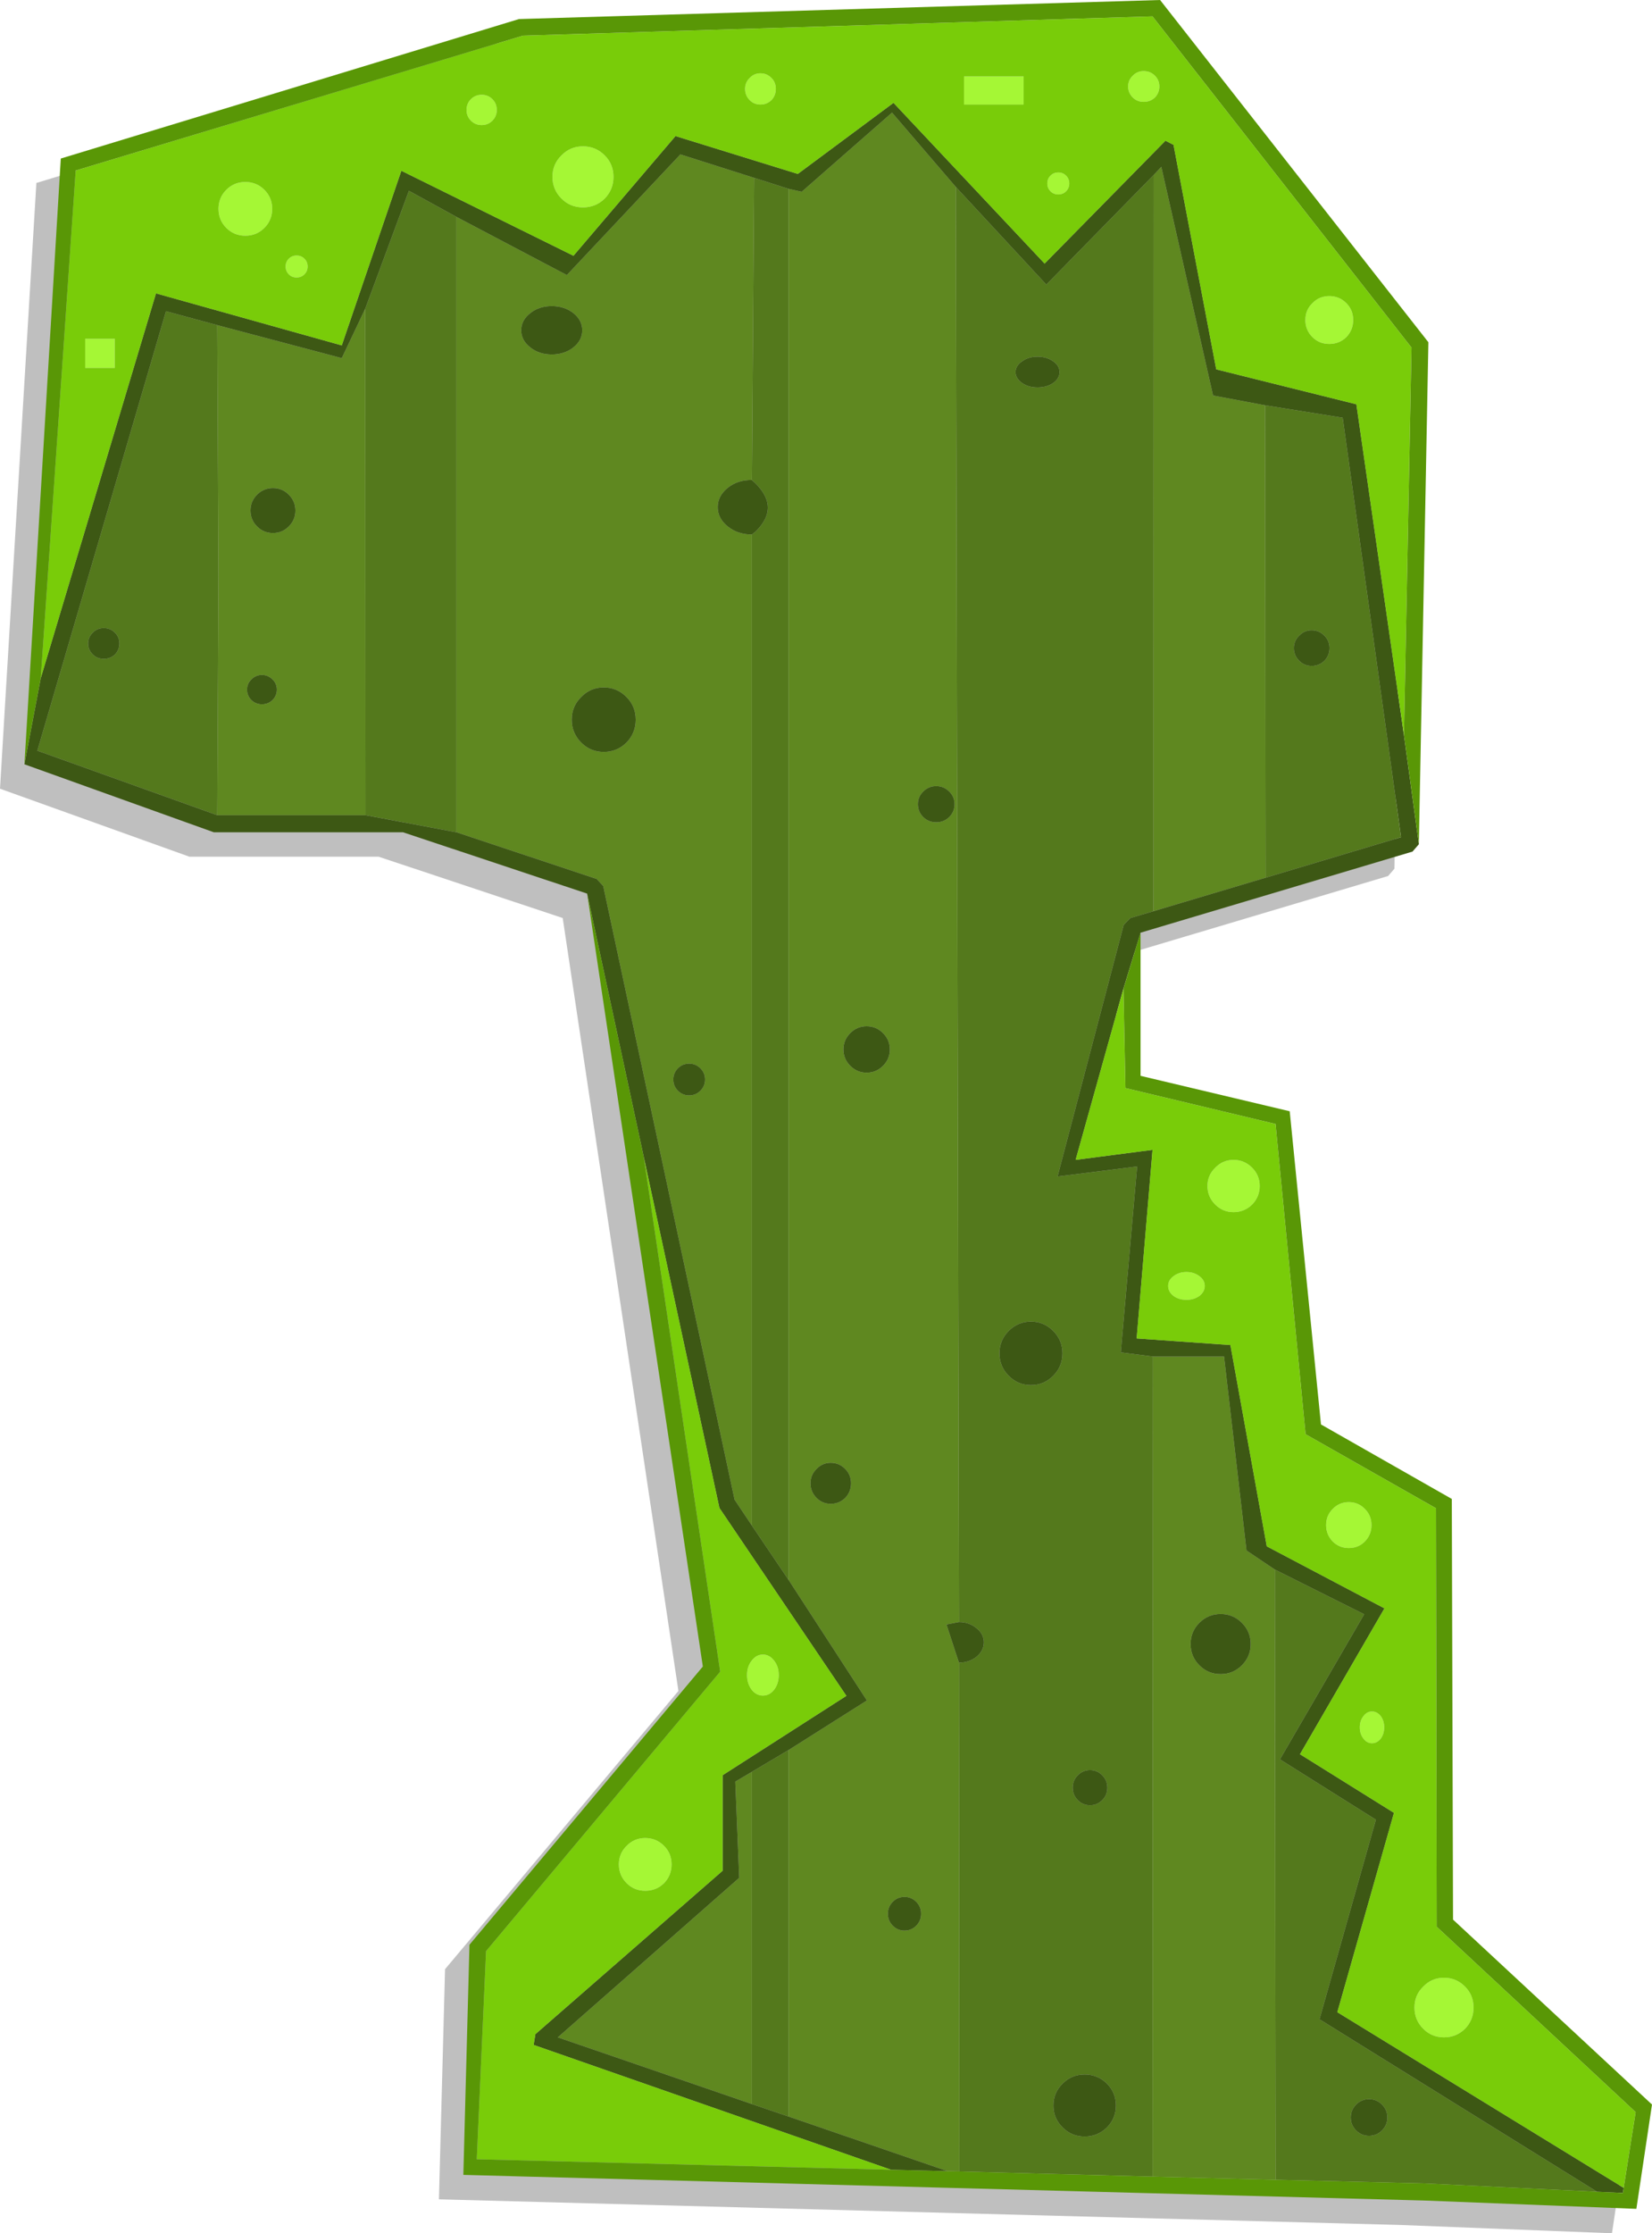 <?xml version="1.0" encoding="UTF-8" standalone="no"?>
<svg xmlns:ffdec="https://www.free-decompiler.com/flash" xmlns:xlink="http://www.w3.org/1999/xlink" ffdec:objectType="shape" height="457.1px" width="338.35px" xmlns="http://www.w3.org/2000/svg">
  <g transform="matrix(1.0, 0.0, 0.0, 1.0, 5.0, 0.0)">
    <path d="M280.6 177.8 L279.3 179.3 223.6 195.9 223.6 225.2 254.15 232.45 260.55 296.55 287.35 311.8 287.6 397.9 328.35 435.75 325.15 457.1 281.8 455.4 84.9 450.15 86.15 403.05 133.95 346.1 110.25 187.9 72.55 175.35 33.8 175.35 -4.95 161.45 -5.0 161.45 2.45 37.45 96.3 8.9 227.6 5.0 282.55 75.05 280.6 177.8" fill="#000000" fill-opacity="0.251" fill-rule="evenodd" stroke="none"/>
    <path d="M254.1 82.95 L270.0 85.5 281.95 171.35 254.2 179.65 254.1 82.95 M231.25 186.5 L226.5 187.9 225.15 189.3 211.6 240.8 227.9 238.75 224.55 276.8 231.15 277.65 231.05 445.5 191.5 444.45 191.4 340.3 Q193.5 340.3 195.0 339.1 196.5 337.85 196.5 336.15 196.5 334.45 195.0 333.25 193.5 332.0 191.4 332.0 L190.75 38.25 209.3 58.25 231.3 35.8 231.25 186.5 M256.1 321.25 L274.4 330.4 257.15 360.1 276.8 372.45 265.25 413.3 322.1 448.6 286.9 446.9 256.25 446.15 256.1 321.25 M156.5 433.2 L149.0 430.65 149.0 362.65 156.5 358.2 156.5 433.2 M156.5 323.35 L149.0 312.25 149.0 109.4 149.7 108.85 Q155.15 103.6 149.0 98.25 L149.45 36.4 156.5 38.65 156.5 323.35 M88.5 170.35 L69.85 166.85 69.8 63.2 78.75 39.05 88.5 44.4 88.5 170.35 M39.5 166.85 L2.65 153.65 29.0 63.7 39.5 66.55 39.75 118.05 39.5 166.85 M210.7 78.4 Q212.0 77.45 212.0 76.15 212.0 74.85 210.7 73.95 209.35 73.0 207.5 73.0 205.65 73.0 204.35 73.95 203.0 74.85 203.0 76.15 203.0 77.45 204.35 78.4 205.65 79.3 207.5 79.3 209.35 79.3 210.7 78.4 M266.25 135.25 Q267.3 134.15 267.3 132.65 267.3 131.15 266.25 130.1 265.15 129.0 263.65 129.0 262.15 129.0 261.1 130.1 260.0 131.15 260.0 132.65 260.0 134.15 261.1 135.25 262.15 136.3 263.65 136.3 265.15 136.3 266.25 135.25 M14.0 133.95 Q14.9 134.85 16.25 134.85 17.6 134.85 18.55 133.95 19.45 133.0 19.45 131.7 19.45 130.4 18.55 129.5 17.6 128.55 16.25 128.55 14.9 128.55 14.0 129.5 13.05 130.4 13.05 131.7 13.05 133.0 14.0 133.95 M199.7 277.0 Q199.7 279.7 201.6 281.6 203.5 283.5 206.15 283.5 208.8 283.5 210.7 281.6 212.6 279.7 212.6 277.0 212.6 274.3 210.7 272.4 208.8 270.5 206.15 270.5 203.5 270.5 201.6 272.4 199.7 274.3 199.7 277.0 M215.75 368.45 Q216.8 369.5 218.25 369.5 219.7 369.5 220.75 368.45 221.8 367.4 221.8 365.9 221.8 364.4 220.75 363.35 219.7 362.3 218.25 362.3 216.8 362.3 215.75 363.35 214.7 364.4 214.7 365.9 214.7 367.4 215.75 368.45 M279.15 433.4 Q279.15 431.85 278.05 430.75 276.95 429.65 275.4 429.65 273.85 429.65 272.75 430.75 271.65 431.85 271.65 433.4 271.65 434.95 272.75 436.05 273.85 437.15 275.4 437.15 276.95 437.15 278.05 436.05 279.15 434.95 279.15 433.4 M221.7 426.45 Q219.8 424.6 217.15 424.6 214.5 424.6 212.65 426.45 210.75 428.3 210.75 430.95 210.75 433.6 212.65 435.45 214.5 437.3 217.15 437.3 219.8 437.3 221.7 435.45 223.55 433.6 223.55 430.95 223.55 428.3 221.7 426.45" fill="#54791c" fill-rule="evenodd" stroke="none"/>
    <path d="M231.3 35.8 L232.85 34.15 243.45 80.95 254.1 82.95 254.2 179.65 231.25 186.5 231.3 35.8 M231.15 277.65 L245.7 277.65 250.3 317.35 256.1 321.25 256.25 446.15 231.05 445.5 231.15 277.65 M189.1 444.4 L156.5 433.2 156.5 358.2 172.55 348.05 156.5 323.35 156.5 38.65 159.2 39.25 177.7 23.05 190.75 38.25 191.4 332.0 188.85 332.5 191.4 340.3 191.5 444.45 189.1 444.4 M149.0 430.65 L109.25 417.0 146.4 384.35 145.6 364.65 149.0 362.65 149.0 430.65 M149.0 312.25 L145.45 306.95 118.55 181.35 117.2 179.9 88.5 170.35 88.5 44.4 111.1 56.3 134.35 31.6 149.45 36.4 149.0 98.25 Q146.1 98.2 144.05 99.85 142.0 101.5 142.0 103.8 142.0 106.1 144.05 107.75 146.1 109.4 149.0 109.4 L149.0 312.25 M69.85 166.85 L39.5 166.85 39.75 118.05 39.5 66.55 65.0 73.3 69.8 63.2 69.85 166.85 M189.4 167.25 Q190.5 166.15 190.5 164.6 190.5 163.05 189.4 162.0 188.3 160.9 186.75 160.9 185.2 160.9 184.1 162.0 183.0 163.05 183.0 164.6 183.0 166.15 184.1 167.25 185.2 168.3 186.75 168.3 188.3 168.3 189.4 167.25 M112.45 64.1 Q110.6 62.65 108.0 62.65 105.4 62.65 103.6 64.1 101.75 65.55 101.75 67.6 101.75 69.65 103.6 71.1 105.4 72.55 108.0 72.55 110.6 72.55 112.45 71.1 114.25 69.65 114.25 67.6 114.25 65.55 112.45 64.1 M46.5 139.05 Q45.6 139.9 45.6 141.15 45.6 142.4 46.5 143.3 47.4 144.15 48.65 144.15 49.9 144.15 50.8 143.3 51.7 142.4 51.7 141.15 51.7 139.9 50.8 139.05 49.9 138.15 48.65 138.15 47.4 138.15 46.5 139.05 M54.15 101.25 Q52.8 99.9 50.9 99.9 49.0 99.9 47.65 101.25 46.3 102.6 46.3 104.5 46.3 106.4 47.65 107.75 49.0 109.1 50.9 109.1 52.8 109.1 54.15 107.75 55.5 106.4 55.5 104.5 55.5 102.6 54.15 101.25 M125.2 147.3 Q125.2 144.55 123.3 142.65 121.35 140.7 118.65 140.7 115.95 140.7 114.05 142.65 112.1 144.55 112.1 147.3 112.1 150.05 114.05 152.0 115.95 153.9 118.65 153.9 121.35 153.9 123.3 152.0 125.2 150.05 125.2 147.3 M138.45 218.65 Q137.5 217.7 136.15 217.7 134.8 217.7 133.85 218.65 132.9 219.6 132.9 220.95 132.9 222.3 133.85 223.25 134.8 224.2 136.15 224.2 137.5 224.2 138.45 223.25 139.4 222.3 139.4 220.95 139.4 219.6 138.45 218.65 M177.25 214.8 Q177.25 212.85 175.85 211.45 174.45 210.05 172.5 210.05 170.55 210.05 169.15 211.45 167.75 212.85 167.75 214.8 167.75 216.75 169.15 218.15 170.55 219.55 172.5 219.55 174.45 219.55 175.85 218.15 177.25 216.75 177.25 214.8 M169.3 303.6 Q169.3 301.85 168.1 300.65 166.85 299.4 165.15 299.4 163.45 299.4 162.25 300.65 161.0 301.85 161.0 303.6 161.0 305.35 162.25 306.6 163.45 307.8 165.15 307.8 166.85 307.8 168.1 306.6 169.3 305.35 169.3 303.6 M240.65 332.15 Q238.85 333.95 238.85 336.5 238.85 339.05 240.65 340.85 242.45 342.65 245.0 342.65 247.55 342.65 249.35 340.85 251.15 339.05 251.15 336.5 251.15 333.95 249.35 332.15 247.55 330.35 245.0 330.35 242.45 330.35 240.65 332.15 M176.85 391.7 Q176.85 393.15 177.85 394.15 178.85 395.15 180.25 395.15 181.65 395.15 182.65 394.15 183.65 393.15 183.65 391.7 183.65 390.25 182.65 389.25 181.65 388.25 180.25 388.25 178.85 388.25 177.85 389.25 176.85 390.25 176.85 391.7" fill="#5f8820" fill-rule="evenodd" stroke="none"/>
    <path d="M254.1 82.95 L243.45 80.95 232.85 34.15 231.3 35.8 209.3 58.25 190.75 38.25 177.7 23.05 159.2 39.25 156.5 38.65 149.45 36.4 134.35 31.6 111.1 56.3 88.5 44.4 78.75 39.05 69.8 63.2 65.0 73.3 39.5 66.55 29.0 63.7 2.65 153.65 39.5 166.85 69.85 166.85 88.5 170.35 117.2 179.9 118.55 181.35 145.45 306.95 149.0 312.25 156.5 323.35 172.55 348.05 156.5 358.2 149.0 362.65 145.6 364.65 146.4 384.35 109.25 417.0 149.0 430.65 156.5 433.2 189.1 444.4 177.5 444.1 104.3 418.55 104.65 416.35 143.0 382.9 143.0 363.35 168.35 347.1 142.35 308.65 126.85 236.8 115.25 182.9 77.55 170.35 38.8 170.35 0.05 156.45 0.0 156.45 3.35 138.8 26.95 60.05 65.0 70.7 77.2 34.95 112.45 52.35 133.35 27.85 158.4 35.6 178.0 21.05 208.95 53.95 233.7 28.8 235.35 29.65 244.1 75.6 272.8 82.75 282.55 150.45 285.6 172.8 284.3 174.3 228.6 190.9 225.1 202.35 215.3 237.4 231.05 235.35 227.8 273.95 247.0 275.3 254.45 316.5 278.55 329.2 261.25 359.05 280.5 371.05 268.9 411.85 327.55 447.8 327.4 448.85 322.1 448.6 265.25 413.3 276.8 372.45 257.15 360.1 274.4 330.4 256.1 321.25 250.3 317.35 245.7 277.65 231.15 277.65 224.55 276.8 227.9 238.75 211.6 240.8 225.15 189.3 226.5 187.9 231.25 186.5 254.2 179.65 281.95 171.35 270.0 85.5 254.1 82.95 M210.7 78.4 Q209.35 79.3 207.5 79.3 205.65 79.3 204.35 78.4 203.0 77.45 203.0 76.15 203.0 74.85 204.35 73.95 205.65 73.0 207.5 73.0 209.35 73.0 210.7 73.95 212.0 74.85 212.0 76.15 212.0 77.45 210.7 78.4 M189.4 167.25 Q188.3 168.3 186.75 168.3 185.2 168.3 184.1 167.25 183.0 166.15 183.0 164.6 183.0 163.05 184.1 162.0 185.2 160.9 186.75 160.9 188.3 160.9 189.4 162.0 190.5 163.05 190.5 164.6 190.5 166.15 189.4 167.25 M266.25 135.25 Q265.15 136.3 263.65 136.3 262.15 136.3 261.1 135.25 260.0 134.15 260.0 132.65 260.0 131.15 261.1 130.1 262.15 129.0 263.65 129.0 265.15 129.0 266.25 130.1 267.3 131.15 267.3 132.65 267.3 134.15 266.25 135.25 M112.45 64.1 Q114.25 65.55 114.25 67.6 114.25 69.65 112.45 71.1 110.6 72.55 108.0 72.55 105.4 72.55 103.6 71.1 101.75 69.65 101.75 67.6 101.75 65.55 103.6 64.1 105.4 62.65 108.0 62.65 110.6 62.65 112.45 64.1 M54.15 101.25 Q55.5 102.6 55.5 104.5 55.5 106.4 54.15 107.75 52.8 109.1 50.9 109.1 49.0 109.1 47.65 107.75 46.3 106.4 46.3 104.5 46.3 102.6 47.65 101.25 49.0 99.9 50.9 99.9 52.8 99.9 54.15 101.25 M46.5 139.05 Q47.4 138.15 48.65 138.15 49.9 138.15 50.8 139.05 51.7 139.9 51.7 141.15 51.7 142.4 50.8 143.3 49.9 144.15 48.65 144.15 47.4 144.15 46.5 143.3 45.6 142.4 45.6 141.15 45.6 139.9 46.5 139.05 M14.0 133.95 Q13.05 133.0 13.05 131.7 13.05 130.4 14.0 129.5 14.9 128.55 16.25 128.55 17.6 128.55 18.55 129.5 19.45 130.4 19.45 131.7 19.45 133.0 18.55 133.95 17.6 134.85 16.25 134.85 14.9 134.85 14.0 133.95 M125.2 147.3 Q125.2 150.05 123.3 152.0 121.35 153.9 118.65 153.9 115.95 153.9 114.05 152.0 112.1 150.05 112.1 147.3 112.1 144.55 114.05 142.65 115.95 140.7 118.65 140.7 121.35 140.7 123.3 142.65 125.2 144.55 125.2 147.3 M149.0 98.25 Q155.15 103.6 149.7 108.85 L149.0 109.4 Q146.1 109.4 144.05 107.75 142.0 106.1 142.0 103.8 142.0 101.5 144.05 99.85 146.1 98.2 149.0 98.25 M138.45 218.65 Q139.4 219.6 139.4 220.95 139.4 222.3 138.45 223.25 137.5 224.2 136.15 224.2 134.8 224.2 133.85 223.25 132.9 222.3 132.9 220.95 132.9 219.6 133.85 218.65 134.8 217.7 136.15 217.7 137.5 217.7 138.45 218.65 M177.25 214.8 Q177.25 216.75 175.85 218.15 174.45 219.55 172.5 219.55 170.55 219.55 169.15 218.15 167.75 216.75 167.75 214.8 167.75 212.85 169.15 211.45 170.55 210.05 172.5 210.05 174.45 210.05 175.85 211.45 177.25 212.85 177.25 214.8 M199.7 277.0 Q199.7 274.3 201.6 272.4 203.5 270.5 206.15 270.5 208.8 270.5 210.7 272.4 212.6 274.3 212.6 277.0 212.6 279.7 210.7 281.6 208.8 283.5 206.15 283.5 203.5 283.5 201.6 281.6 199.7 279.7 199.7 277.0 M240.65 332.15 Q242.45 330.35 245.0 330.35 247.55 330.35 249.35 332.15 251.15 333.95 251.15 336.5 251.15 339.05 249.35 340.85 247.55 342.65 245.0 342.65 242.45 342.65 240.65 340.85 238.85 339.05 238.85 336.5 238.85 333.95 240.65 332.15 M169.3 303.6 Q169.3 305.35 168.1 306.6 166.85 307.8 165.15 307.8 163.45 307.8 162.25 306.6 161.0 305.35 161.0 303.6 161.0 301.85 162.25 300.65 163.45 299.4 165.15 299.4 166.85 299.4 168.1 300.65 169.3 301.85 169.3 303.6 M191.4 340.3 L188.85 332.5 191.4 332.0 Q193.5 332.0 195.0 333.25 196.5 334.45 196.5 336.15 196.5 337.85 195.0 339.1 193.5 340.3 191.4 340.3 M176.85 391.7 Q176.85 390.25 177.85 389.25 178.85 388.25 180.25 388.25 181.65 388.25 182.65 389.25 183.65 390.25 183.65 391.7 183.65 393.15 182.65 394.15 181.65 395.15 180.25 395.15 178.85 395.15 177.85 394.15 176.85 393.15 176.85 391.7 M215.75 368.45 Q214.7 367.4 214.7 365.9 214.7 364.4 215.75 363.35 216.8 362.3 218.25 362.3 219.7 362.3 220.75 363.35 221.8 364.4 221.8 365.9 221.8 367.4 220.75 368.45 219.7 369.5 218.25 369.5 216.8 369.5 215.75 368.45 M279.15 433.4 Q279.15 434.95 278.05 436.05 276.95 437.15 275.4 437.15 273.85 437.15 272.75 436.05 271.65 434.95 271.65 433.4 271.65 431.85 272.75 430.75 273.85 429.65 275.4 429.65 276.95 429.65 278.05 430.75 279.15 431.85 279.15 433.4 M221.7 426.45 Q223.55 428.3 223.55 430.95 223.55 433.6 221.7 435.45 219.8 437.3 217.15 437.3 214.5 437.3 212.65 435.45 210.75 433.6 210.75 430.95 210.75 428.3 212.65 426.45 214.5 424.6 217.15 424.6 219.8 424.6 221.7 426.45" fill="#3d5814" fill-rule="evenodd" stroke="none"/>
    <path d="M267.25 60.6 Q265.2 60.6 263.8 62.05 262.35 63.45 262.35 65.5 262.35 67.55 263.8 69.0 265.2 70.4 267.25 70.4 269.3 70.4 270.75 69.0 272.15 67.55 272.15 65.5 272.15 63.45 270.75 62.05 269.3 60.6 267.25 60.6 M327.55 447.8 L268.9 411.85 280.5 371.05 261.25 359.05 278.55 329.2 254.45 316.5 247.0 275.3 227.8 273.95 231.05 235.35 215.3 237.4 225.1 202.35 225.5 222.7 256.25 230.05 262.4 293.55 289.1 308.7 289.25 394.35 330.0 432.3 327.55 447.8 M282.55 150.45 L272.8 82.75 244.1 75.6 235.35 29.65 233.7 28.8 208.95 53.95 178.0 21.05 158.4 35.6 133.35 27.85 112.45 52.35 77.2 34.95 65.0 70.7 26.95 60.05 3.35 138.8 10.5 34.9 102.1 7.3 231.05 3.35 284.1 71.15 282.55 150.45 M126.85 236.8 L142.35 308.65 168.35 347.1 143.0 363.35 143.0 382.9 104.65 416.35 104.3 418.55 177.5 444.1 92.65 441.95 94.55 399.35 142.5 342.15 126.85 236.8 M211.75 35.3 Q210.8 35.3 210.15 35.95 209.5 36.6 209.5 37.55 209.5 38.5 210.15 39.15 210.8 39.8 211.75 39.8 212.7 39.8 213.35 39.15 214.0 38.5 214.0 37.55 214.0 36.6 213.35 35.95 212.7 35.3 211.75 35.3 M204.65 21.4 L204.65 15.65 192.45 15.65 192.45 21.4 204.65 21.4 M229.25 20.85 Q230.6 20.85 231.55 19.95 232.45 19.0 232.45 17.7 232.45 16.4 231.55 15.5 230.6 14.55 229.25 14.55 227.9 14.55 227.0 15.5 226.05 16.4 226.05 17.7 226.05 19.0 227.0 19.95 227.9 20.85 229.25 20.85 M120.65 36.2 Q120.65 33.6 118.85 31.8 117.0 29.95 114.4 29.95 111.8 29.95 110.0 31.8 108.15 33.6 108.15 36.2 108.15 38.8 110.0 40.65 111.8 42.45 114.4 42.45 117.0 42.45 118.85 40.65 120.65 38.8 120.65 36.2 M91.45 20.3 Q90.55 21.2 90.55 22.5 90.55 23.8 91.45 24.7 92.35 25.6 93.65 25.6 94.95 25.6 95.85 24.7 96.75 23.8 96.75 22.5 96.75 21.2 95.85 20.3 94.95 19.4 93.65 19.4 92.35 19.4 91.45 20.3 M150.75 15.0 Q149.45 15.0 148.55 15.95 147.6 16.85 147.6 18.2 147.6 19.55 148.55 20.5 149.45 21.4 150.75 21.4 152.05 21.4 153.0 20.5 153.9 19.55 153.9 18.2 153.9 16.85 153.0 15.95 152.05 15.0 150.75 15.0 M55.75 52.3 Q54.8 52.3 54.15 52.95 53.5 53.6 53.5 54.55 53.5 55.5 54.15 56.15 54.8 56.8 55.75 56.8 56.7 56.8 57.35 56.15 58.0 55.5 58.0 54.55 58.0 53.6 57.35 52.95 56.7 52.3 55.75 52.3 M18.5 69.35 L12.45 69.35 12.45 75.3 18.5 75.3 18.5 69.35 M50.75 42.75 Q50.75 40.45 49.15 38.85 47.55 37.25 45.25 37.25 42.95 37.25 41.35 38.85 39.75 40.45 39.75 42.75 39.75 45.05 41.35 46.65 42.95 48.25 45.25 48.25 47.55 48.25 49.15 46.65 50.75 45.05 50.75 42.75 M123.35 377.8 Q121.75 379.35 121.75 381.6 121.75 383.85 123.35 385.45 124.9 387.0 127.15 387.0 129.4 387.0 131.0 385.45 132.55 383.85 132.55 381.6 132.55 379.35 131.0 377.8 129.4 376.2 127.15 376.2 124.9 376.2 123.35 377.8 M154.5 342.85 Q154.5 341.1 153.55 339.9 152.6 338.65 151.25 338.65 149.9 338.65 148.95 339.9 148.0 341.1 148.0 342.85 148.0 344.6 148.95 345.85 149.9 347.05 151.25 347.05 152.6 347.05 153.55 345.85 154.5 344.6 154.5 342.85 M253.0 242.75 Q253.0 240.55 251.45 239.0 249.85 237.4 247.65 237.4 245.45 237.4 243.9 239.0 242.3 240.55 242.3 242.75 242.3 244.95 243.9 246.55 245.45 248.1 247.65 248.1 249.85 248.1 251.45 246.55 253.0 244.95 253.0 242.75 M241.75 263.2 Q241.75 262.0 240.65 261.2 239.55 260.35 238.0 260.35 236.45 260.35 235.35 261.2 234.25 262.0 234.25 263.2 234.25 264.4 235.35 265.25 236.45 266.05 238.0 266.05 239.55 266.05 240.65 265.25 241.75 264.4 241.75 263.2 M278.5 353.55 Q278.5 352.2 277.8 351.25 277.05 350.3 276.0 350.3 274.95 350.3 274.25 351.25 273.5 352.2 273.5 353.55 273.5 354.9 274.25 355.85 274.95 356.8 276.0 356.8 277.05 356.8 277.8 355.85 278.5 354.9 278.5 353.55 M271.25 307.45 Q269.3 307.45 267.95 308.85 266.6 310.2 266.6 312.15 266.6 314.1 267.95 315.5 269.3 316.85 271.25 316.85 273.2 316.85 274.55 315.5 275.9 314.1 275.9 312.15 275.9 310.2 274.55 308.85 273.2 307.45 271.25 307.45 M296.8 410.9 Q296.8 408.35 295.05 406.6 293.25 404.8 290.75 404.8 288.25 404.8 286.5 406.6 284.7 408.35 284.7 410.9 284.7 413.45 286.5 415.25 288.25 417.0 290.75 417.0 293.25 417.0 295.05 415.25 296.8 413.45 296.8 410.9" fill="#79cc09" fill-rule="evenodd" stroke="none"/>
    <path d="M267.25 60.6 Q269.3 60.6 270.75 62.05 272.15 63.45 272.15 65.5 272.15 67.55 270.75 69.0 269.3 70.4 267.25 70.4 265.2 70.4 263.8 69.0 262.35 67.55 262.35 65.5 262.35 63.45 263.8 62.05 265.2 60.6 267.25 60.6 M229.25 20.85 Q227.9 20.85 227.0 19.95 226.05 19.0 226.05 17.7 226.05 16.4 227.0 15.5 227.9 14.55 229.25 14.55 230.6 14.55 231.55 15.5 232.45 16.4 232.45 17.7 232.45 19.0 231.55 19.95 230.6 20.85 229.25 20.85 M204.65 21.4 L192.45 21.4 192.45 15.65 204.65 15.65 204.65 21.4 M211.75 35.3 Q212.7 35.3 213.35 35.95 214.0 36.6 214.0 37.55 214.0 38.5 213.35 39.15 212.7 39.8 211.75 39.8 210.8 39.8 210.15 39.15 209.5 38.5 209.5 37.55 209.5 36.6 210.15 35.95 210.8 35.3 211.75 35.3 M150.75 15.0 Q152.05 15.0 153.0 15.95 153.9 16.85 153.9 18.2 153.9 19.55 153.0 20.5 152.05 21.4 150.75 21.4 149.45 21.4 148.55 20.5 147.6 19.55 147.6 18.2 147.6 16.85 148.55 15.95 149.45 15.0 150.75 15.0 M91.45 20.3 Q92.35 19.4 93.65 19.4 94.95 19.4 95.85 20.3 96.75 21.2 96.75 22.5 96.75 23.8 95.85 24.7 94.95 25.6 93.65 25.6 92.35 25.6 91.45 24.7 90.55 23.8 90.55 22.5 90.55 21.2 91.45 20.3 M120.65 36.2 Q120.65 38.8 118.85 40.65 117.0 42.45 114.4 42.45 111.8 42.45 110.0 40.65 108.15 38.8 108.15 36.2 108.15 33.6 110.0 31.8 111.8 29.95 114.4 29.95 117.0 29.95 118.85 31.8 120.65 33.6 120.65 36.2 M50.75 42.75 Q50.75 45.05 49.15 46.65 47.55 48.25 45.25 48.25 42.95 48.25 41.35 46.65 39.75 45.05 39.75 42.75 39.75 40.45 41.35 38.85 42.95 37.25 45.25 37.25 47.55 37.25 49.15 38.85 50.75 40.45 50.75 42.75 M18.5 69.35 L18.5 75.3 12.45 75.3 12.45 69.35 18.5 69.35 M55.75 52.3 Q56.7 52.3 57.35 52.95 58.0 53.6 58.0 54.55 58.0 55.5 57.35 56.15 56.7 56.8 55.75 56.8 54.8 56.8 54.15 56.15 53.5 55.5 53.5 54.55 53.5 53.6 54.15 52.95 54.8 52.3 55.75 52.3 M154.5 342.85 Q154.5 344.6 153.55 345.85 152.6 347.05 151.25 347.05 149.9 347.05 148.95 345.85 148.0 344.6 148.0 342.85 148.0 341.1 148.95 339.9 149.9 338.65 151.25 338.65 152.6 338.65 153.55 339.9 154.5 341.1 154.5 342.85 M123.35 377.8 Q124.9 376.2 127.15 376.2 129.4 376.2 131.0 377.8 132.55 379.35 132.55 381.6 132.55 383.85 131.0 385.45 129.4 387.0 127.15 387.0 124.9 387.0 123.35 385.45 121.75 383.85 121.75 381.6 121.75 379.35 123.35 377.8 M253.0 242.75 Q253.0 244.95 251.45 246.55 249.85 248.1 247.65 248.1 245.45 248.1 243.9 246.55 242.3 244.95 242.3 242.75 242.3 240.55 243.9 239.0 245.45 237.4 247.65 237.4 249.85 237.4 251.45 239.0 253.0 240.55 253.0 242.75 M241.75 263.2 Q241.75 264.4 240.65 265.25 239.55 266.05 238.0 266.05 236.45 266.05 235.35 265.25 234.25 264.4 234.25 263.2 234.25 262.0 235.35 261.2 236.45 260.35 238.0 260.35 239.55 260.35 240.65 261.2 241.75 262.0 241.75 263.2 M271.25 307.45 Q273.2 307.45 274.55 308.85 275.9 310.2 275.9 312.15 275.9 314.1 274.55 315.5 273.2 316.85 271.25 316.85 269.3 316.85 267.95 315.5 266.6 314.1 266.6 312.15 266.6 310.2 267.95 308.85 269.3 307.45 271.25 307.45 M278.5 353.55 Q278.5 354.9 277.8 355.85 277.05 356.8 276.0 356.8 274.95 356.8 274.25 355.85 273.5 354.9 273.5 353.55 273.5 352.2 274.25 351.25 274.95 350.3 276.0 350.3 277.05 350.3 277.8 351.25 278.5 352.2 278.5 353.55 M296.8 410.9 Q296.8 413.45 295.05 415.25 293.25 417.0 290.75 417.0 288.25 417.0 286.5 415.25 284.7 413.45 284.7 410.9 284.7 408.35 286.5 406.6 288.25 404.8 290.75 404.8 293.25 404.8 295.05 406.6 296.8 408.35 296.8 410.9" fill="#a5f735" fill-rule="evenodd" stroke="none"/>
    <path d="M322.1 448.6 L327.4 448.85 327.55 447.8 330.0 432.3 289.25 394.35 289.1 308.7 262.4 293.55 256.25 230.05 225.5 222.7 225.1 202.35 228.6 190.9 228.6 220.2 259.15 227.45 265.55 291.55 292.35 306.8 292.6 392.9 333.35 430.75 330.15 452.1 286.8 450.4 89.9 445.15 91.15 398.05 138.95 341.1 115.25 182.9 126.85 236.8 142.5 342.15 94.55 399.35 92.65 441.95 177.5 444.1 189.1 444.4 191.5 444.45 231.05 445.5 256.25 446.15 286.9 446.9 322.1 448.6 M285.6 172.8 L282.55 150.45 284.1 71.15 231.05 3.35 102.1 7.3 10.5 34.9 3.35 138.8 0.0 156.45 7.45 32.45 101.3 3.9 232.6 0.0 287.55 70.05 285.6 172.8" fill="#599706" fill-rule="evenodd" stroke="none"/>
  </g>
</svg>
